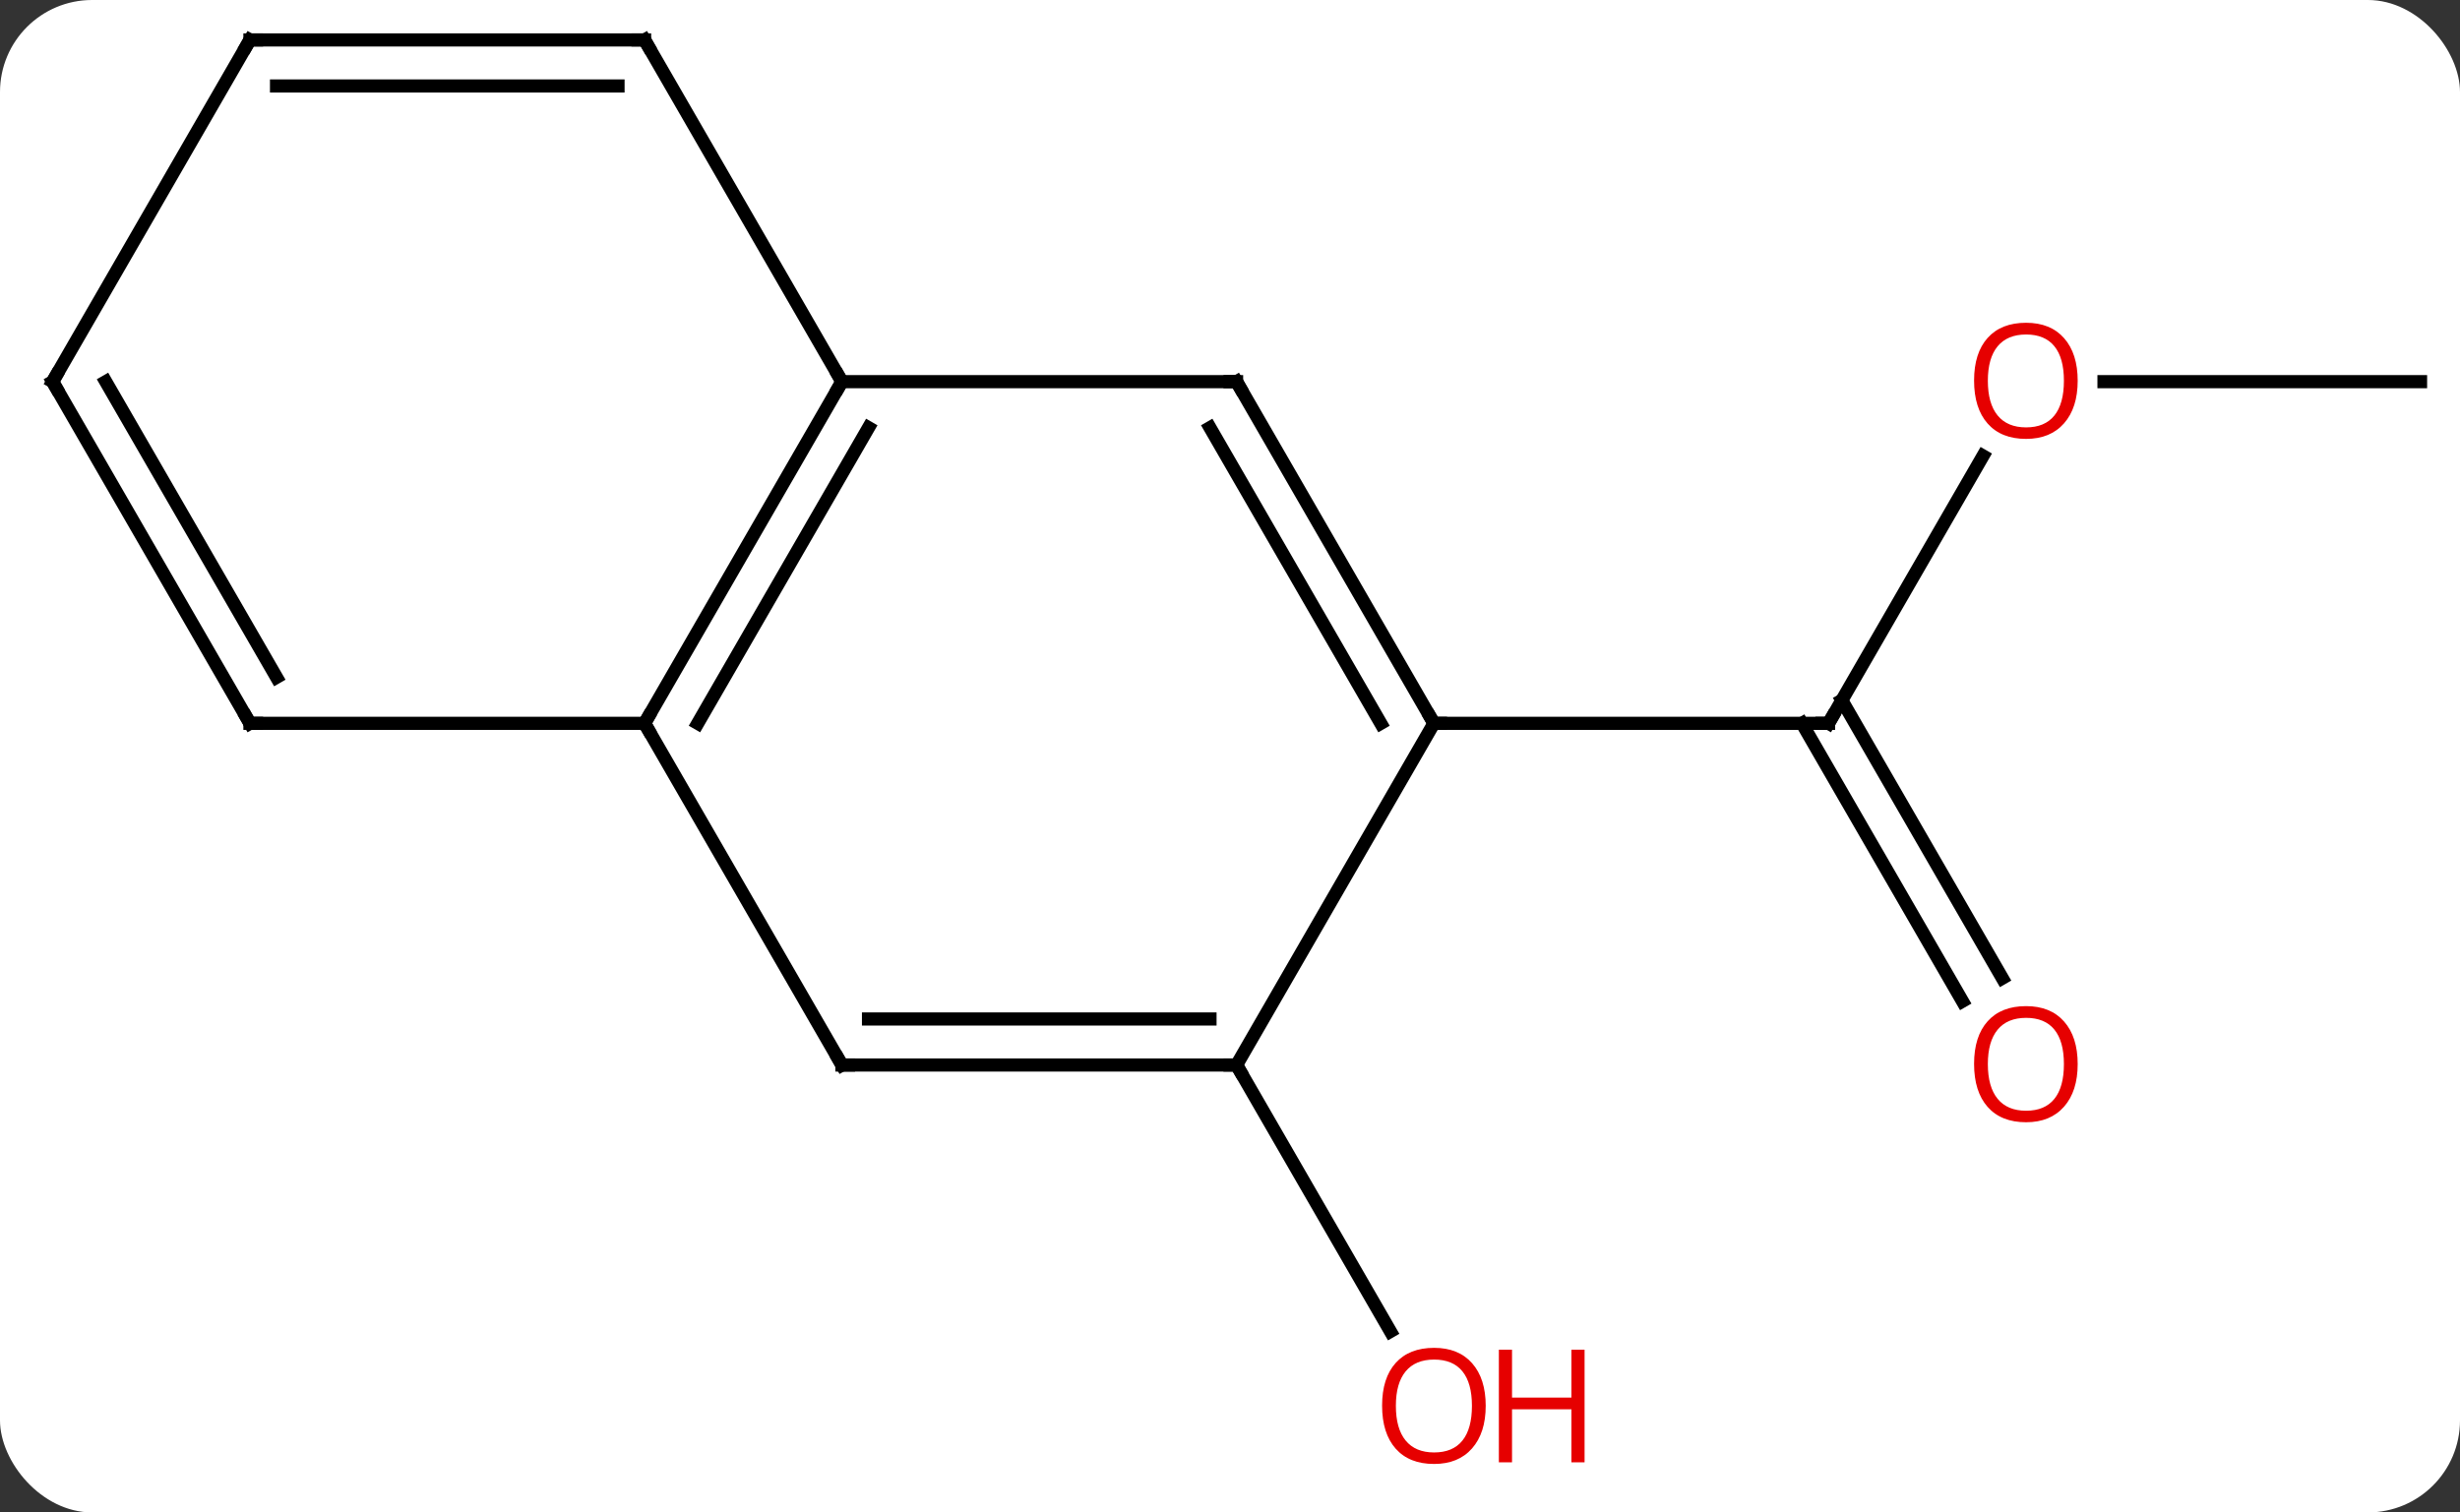 <svg width="187" viewBox="0 0 187 115" style="fill-opacity:1; color-rendering:auto; color-interpolation:auto; text-rendering:auto; stroke:black; stroke-linecap:square; stroke-miterlimit:10; shape-rendering:auto; stroke-opacity:1; fill:black; stroke-dasharray:none; font-weight:normal; stroke-width:1; font-family:'Open Sans'; font-style:normal; stroke-linejoin:miter; font-size:12; stroke-dashoffset:0; image-rendering:auto;" height="115" class="cas-substance-image" xmlns:xlink="http://www.w3.org/1999/xlink" xmlns="http://www.w3.org/2000/svg"><rect x="0" y="0" width="187" height="115" fill="#333333" stroke="none"/><svg class="cas-substance-single-component"><rect y="0" x="0" width="187" stroke="none" ry="7" rx="7" height="115" fill="white" class="cas-substance-group"/><svg y="0" x="0" width="187" viewBox="0 0 187 115" style="fill:black;" height="115" class="cas-substance-single-component-image"><svg><g><g transform="translate(94,55)" style="text-rendering:geometricPrecision; color-rendering:optimizeQuality; color-interpolation:linearRGB; stroke-linecap:butt; image-rendering:optimizeQuality;"><line y2="-20.332" y1="0" x2="56.739" x1="45" style="fill:none;"/><line y2="21.127" y1="0" x2="55.178" x1="42.979" style="fill:none;"/><line y2="19.377" y1="-1.75" x2="58.209" x1="46.01" style="fill:none;"/><line y2="0" y1="0" x2="15" x1="45" style="fill:none;"/><line y2="-25.98" y1="-25.98" x2="90" x1="65.938" style="fill:none;"/><line y2="25.98" y1="46.235" x2="0" x1="11.693" style="fill:none;"/><line y2="0" y1="-25.98" x2="-45" x1="-30" style="fill:none;"/><line y2="0" y1="-22.48" x2="-40.959" x1="-27.979" style="fill:none;"/><line y2="-25.98" y1="-25.98" x2="0" x1="-30" style="fill:none;"/><line y2="-51.963" y1="-25.98" x2="-45" x1="-30" style="fill:none;"/><line y2="25.98" y1="0" x2="-30" x1="-45" style="fill:none;"/><line y2="0" y1="0" x2="-75" x1="-45" style="fill:none;"/><line y2="0" y1="-25.98" x2="15" x1="0" style="fill:none;"/><line y2="0" y1="-22.48" x2="10.959" x1="-2.021" style="fill:none;"/><line y2="-51.963" y1="-51.963" x2="-75" x1="-45" style="fill:none;"/><line y2="-48.463" y1="-48.463" x2="-72.979" x1="-47.021" style="fill:none;"/><line y2="25.98" y1="25.98" x2="0" x1="-30" style="fill:none;"/><line y2="22.48" y1="22.48" x2="-2.021" x1="-27.979" style="fill:none;"/><line y2="-25.98" y1="0" x2="-90" x1="-75" style="fill:none;"/><line y2="-25.98" y1="-3.5" x2="-85.959" x1="-72.979" style="fill:none;"/><line y2="25.98" y1="0" x2="0" x1="15" style="fill:none;"/><line y2="-25.98" y1="-51.963" x2="-90" x1="-75" style="fill:none;"/><path style="fill:none; stroke-miterlimit:5;" d="M45.25 -0.433 L45 0 L44.5 -0"/></g><g transform="translate(94,55)" style="stroke-linecap:butt; fill:rgb(230,0,0); text-rendering:geometricPrecision; color-rendering:optimizeQuality; image-rendering:optimizeQuality; font-family:'Open Sans'; stroke:rgb(230,0,0); color-interpolation:linearRGB; stroke-miterlimit:5;"><path style="stroke:none;" d="M63.938 -26.05 Q63.938 -23.988 62.898 -22.808 Q61.859 -21.628 60.016 -21.628 Q58.125 -21.628 57.094 -22.793 Q56.062 -23.957 56.062 -26.066 Q56.062 -28.16 57.094 -29.308 Q58.125 -30.457 60.016 -30.457 Q61.875 -30.457 62.906 -29.285 Q63.938 -28.113 63.938 -26.05 ZM57.109 -26.05 Q57.109 -24.316 57.852 -23.41 Q58.594 -22.503 60.016 -22.503 Q61.438 -22.503 62.164 -23.402 Q62.891 -24.3 62.891 -26.05 Q62.891 -27.785 62.164 -28.675 Q61.438 -29.566 60.016 -29.566 Q58.594 -29.566 57.852 -28.668 Q57.109 -27.769 57.109 -26.05 Z"/><path style="stroke:none;" d="M63.938 25.91 Q63.938 27.972 62.898 29.152 Q61.859 30.332 60.016 30.332 Q58.125 30.332 57.094 29.168 Q56.062 28.003 56.062 25.894 Q56.062 23.8 57.094 22.652 Q58.125 21.503 60.016 21.503 Q61.875 21.503 62.906 22.675 Q63.938 23.847 63.938 25.91 ZM57.109 25.91 Q57.109 27.644 57.852 28.55 Q58.594 29.457 60.016 29.457 Q61.438 29.457 62.164 28.558 Q62.891 27.66 62.891 25.91 Q62.891 24.175 62.164 23.285 Q61.438 22.394 60.016 22.394 Q58.594 22.394 57.852 23.293 Q57.109 24.191 57.109 25.91 Z"/><path style="stroke:none;" d="M18.938 51.893 Q18.938 53.955 17.898 55.135 Q16.859 56.315 15.016 56.315 Q13.125 56.315 12.094 55.151 Q11.062 53.986 11.062 51.877 Q11.062 49.783 12.094 48.635 Q13.125 47.486 15.016 47.486 Q16.875 47.486 17.906 48.658 Q18.938 49.83 18.938 51.893 ZM12.109 51.893 Q12.109 53.627 12.852 54.533 Q13.594 55.44 15.016 55.44 Q16.438 55.44 17.164 54.541 Q17.891 53.643 17.891 51.893 Q17.891 50.158 17.164 49.268 Q16.438 48.377 15.016 48.377 Q13.594 48.377 12.852 49.276 Q12.109 50.174 12.109 51.893 Z"/><path style="stroke:none;" d="M26.453 56.19 L25.453 56.19 L25.453 52.158 L20.938 52.158 L20.938 56.19 L19.938 56.19 L19.938 47.627 L20.938 47.627 L20.938 51.268 L25.453 51.268 L25.453 47.627 L26.453 47.627 L26.453 56.19 Z"/><path style="fill:none; stroke:black;" d="M-30.25 -25.547 L-30 -25.98 L-30.25 -26.413"/><path style="fill:none; stroke:black;" d="M-44.75 -0.433 L-45 0 L-44.75 0.433"/><path style="fill:none; stroke:black;" d="M-0.5 -25.98 L0 -25.98 L0.25 -25.547"/><path style="fill:none; stroke:black;" d="M-44.75 -51.53 L-45 -51.963 L-45.5 -51.963"/><path style="fill:none; stroke:black;" d="M-30.25 25.547 L-30 25.98 L-29.5 25.98"/><path style="fill:none; stroke:black;" d="M-74.5 0 L-75 0 L-75.25 -0.433"/><path style="fill:none; stroke:black;" d="M14.75 -0.433 L15 0 L15.5 0"/><path style="fill:none; stroke:black;" d="M-74.5 -51.963 L-75 -51.963 L-75.25 -51.53"/><path style="fill:none; stroke:black;" d="M-0.5 25.98 L0 25.98 L0.25 26.413"/><path style="fill:none; stroke:black;" d="M-89.75 -25.547 L-90 -25.98 L-89.75 -26.413"/></g></g></svg></svg></svg></svg>